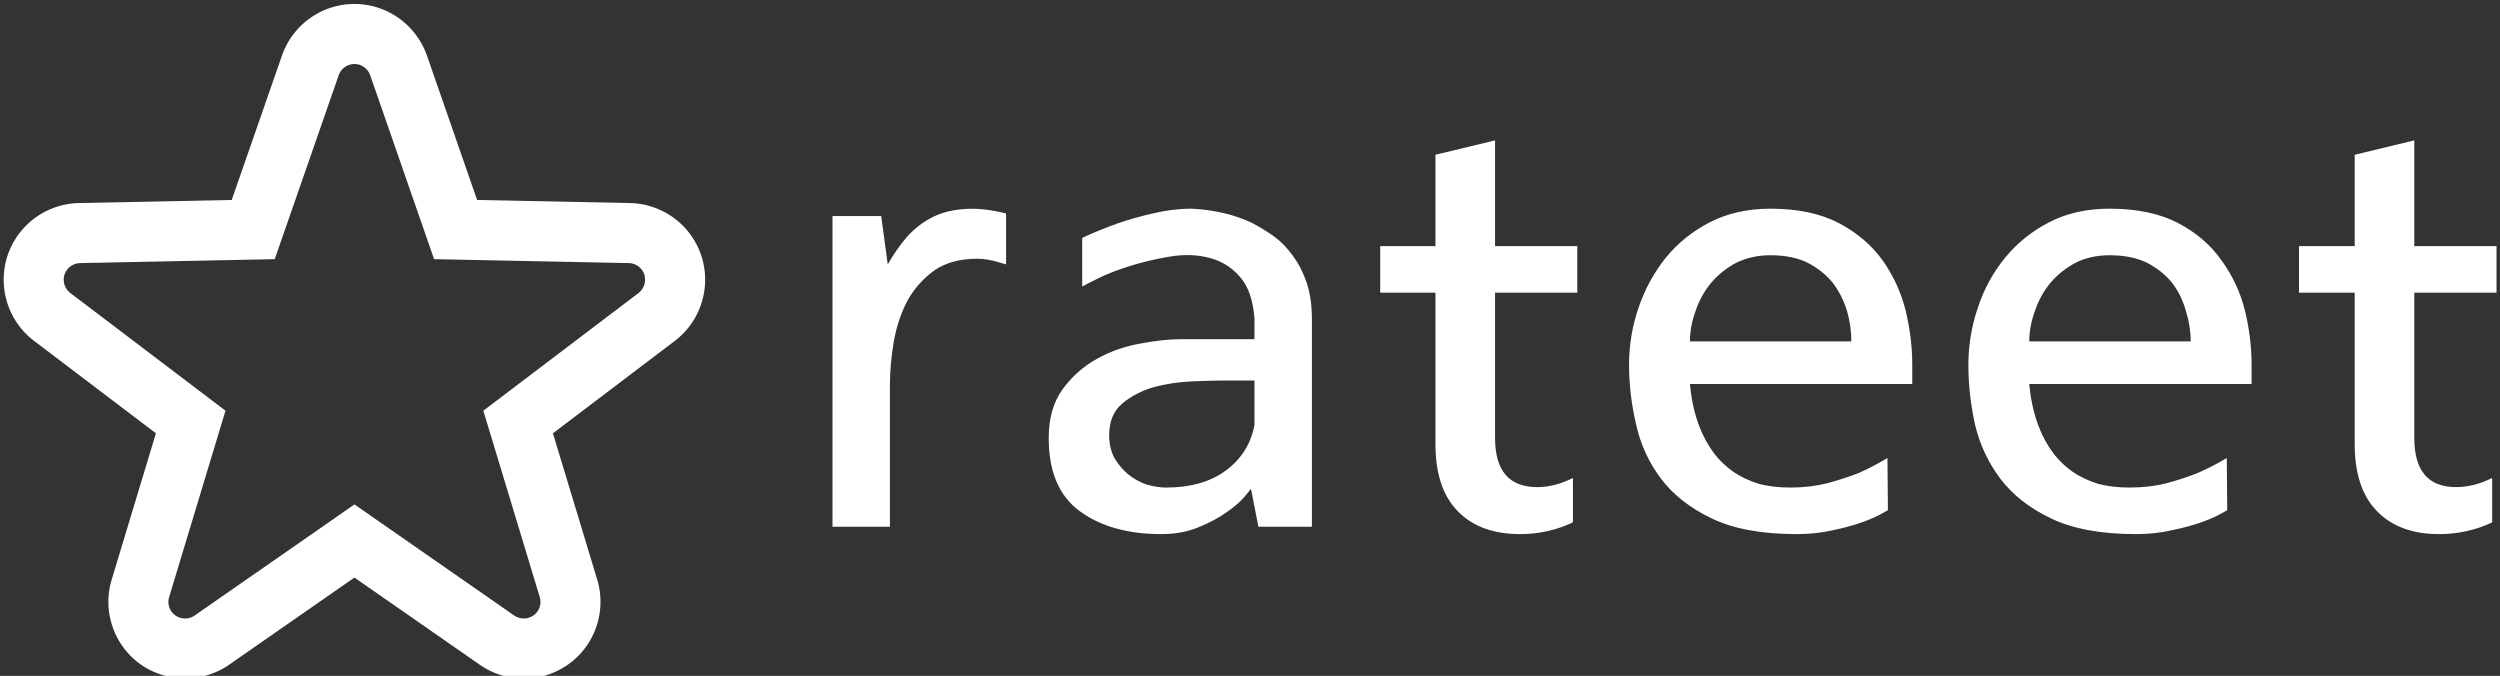 <svg data-v-423bf9ae="" xmlns="http://www.w3.org/2000/svg" viewBox="0 0 381 103" class="iconLeft"><rect x="0" y="0" width="381" height="103" fill="#333333" stroke="none"/><!----><!----><!----><g data-v-423bf9ae="" id="95d597c0-7e46-4419-b027-e1aae691a8a8" fill="white" transform="matrix(6.63,0,0,6.63,119.446,10.655)"><path d="M5.11 3.30L5.11 4.47L5.11 4.47Q5.01 4.44 4.90 4.41L4.90 4.41L4.90 4.41Q4.80 4.38 4.68 4.36L4.68 4.36L4.68 4.36Q4.56 4.34 4.45 4.34L4.45 4.34L4.45 4.34Q3.85 4.34 3.46 4.61L3.46 4.61L3.46 4.61Q3.07 4.89 2.84 5.31L2.84 5.31L2.84 5.31Q2.62 5.73 2.53 6.24L2.53 6.24L2.53 6.24Q2.44 6.76 2.44 7.25L2.44 7.25L2.44 10.50L1.12 10.50L1.12 3.36L2.24 3.36L2.39 4.47L2.39 4.47Q2.59 4.12 2.83 3.84L2.83 3.84L2.83 3.84Q3.07 3.57 3.39 3.40L3.39 3.40L3.39 3.40Q3.71 3.23 4.13 3.20L4.13 3.20L4.13 3.20Q4.55 3.16 5.11 3.30L5.11 3.30ZM9.38 3.19L9.38 3.19L9.38 3.19Q10.15 3.23 10.75 3.51L10.75 3.51L10.75 3.51Q11.00 3.64 11.26 3.82L11.26 3.82L11.26 3.82Q11.51 4.00 11.70 4.27L11.70 4.27L11.70 4.27Q11.90 4.54 12.02 4.89L12.02 4.89L12.02 4.89Q12.14 5.25 12.14 5.73L12.14 5.73L12.14 10.50L10.91 10.50L10.74 9.63L10.74 9.63Q10.74 9.63 10.60 9.80L10.60 9.80L10.60 9.80Q10.46 9.97 10.19 10.16L10.19 10.16L10.19 10.16Q9.93 10.35 9.54 10.51L9.54 10.51L9.54 10.51Q9.16 10.67 8.68 10.67L8.68 10.67L8.68 10.67Q7.52 10.67 6.80 10.14L6.80 10.14L6.80 10.14Q6.09 9.62 6.09 8.46L6.09 8.46L6.09 8.46Q6.09 7.78 6.41 7.34L6.41 7.34L6.41 7.34Q6.73 6.90 7.20 6.64L7.20 6.64L7.20 6.64Q7.67 6.38 8.20 6.29L8.20 6.29L8.20 6.29Q8.72 6.19 9.13 6.19L9.13 6.19L10.82 6.19L10.82 5.71L10.82 5.71Q10.77 5.07 10.48 4.75L10.48 4.75L10.48 4.75Q10.19 4.42 9.78 4.32L9.78 4.32L9.78 4.32Q9.37 4.21 8.88 4.29L8.88 4.29L8.88 4.29Q8.40 4.37 7.98 4.50L7.98 4.50L7.98 4.50Q7.56 4.63 7.25 4.78L7.25 4.78L7.25 4.78Q6.94 4.93 6.86 4.98L6.86 4.98L6.86 3.86L6.86 3.86Q7.25 3.68 7.67 3.53L7.67 3.53L7.67 3.53Q8.04 3.40 8.48 3.30L8.48 3.30L8.48 3.30Q8.93 3.19 9.38 3.19ZM8.79 9.60L8.79 9.60L8.79 9.60Q9.63 9.60 10.16 9.21L10.16 9.21L10.16 9.21Q10.70 8.81 10.82 8.16L10.82 8.16L10.82 7.14L10.08 7.14L10.08 7.14Q9.81 7.14 9.37 7.16L9.37 7.16L9.37 7.16Q8.93 7.18 8.51 7.29L8.51 7.29L8.51 7.29Q8.09 7.41 7.78 7.67L7.78 7.67L7.78 7.67Q7.48 7.92 7.48 8.40L7.48 8.40L7.48 8.40Q7.48 8.69 7.60 8.92L7.60 8.92L7.60 8.92Q7.73 9.14 7.92 9.30L7.92 9.30L7.92 9.30Q8.11 9.45 8.34 9.53L8.34 9.53L8.34 9.53Q8.58 9.60 8.79 9.60ZM18.24 5.12L16.35 5.12L16.35 8.46L16.35 8.46Q16.35 9.59 17.32 9.59L17.32 9.59L17.32 9.59Q17.72 9.59 18.14 9.38L18.14 9.38L18.14 10.40L18.14 10.40Q17.57 10.67 16.93 10.67L16.93 10.67L16.93 10.67Q16.00 10.67 15.49 10.14L15.49 10.14L15.49 10.14Q14.98 9.62 14.98 8.60L14.98 8.60L14.98 5.12L13.71 5.12L13.71 4.05L14.98 4.05L14.98 1.95L16.35 1.62L16.35 4.05L18.24 4.05L18.24 5.12ZM23.28 10.67L23.28 10.67L23.28 10.67Q22.08 10.67 21.33 10.31L21.33 10.31L21.33 10.31Q20.58 9.95 20.16 9.39L20.16 9.39L20.16 9.39Q19.74 8.83 19.59 8.14L19.59 8.14L19.59 8.14Q19.43 7.45 19.43 6.78L19.43 6.78L19.43 6.78Q19.43 6.10 19.65 5.46L19.65 5.46L19.65 5.46Q19.87 4.82 20.28 4.31L20.28 4.31L20.28 4.31Q20.69 3.81 21.29 3.50L21.29 3.50L21.29 3.50Q21.90 3.19 22.68 3.19L22.68 3.19L22.68 3.19Q23.62 3.19 24.25 3.52L24.25 3.52L24.25 3.52Q24.88 3.85 25.26 4.38L25.26 4.38L25.26 4.38Q25.63 4.90 25.79 5.54L25.79 5.54L25.79 5.54Q25.94 6.17 25.94 6.78L25.94 6.78L25.94 7.22L20.83 7.22L20.83 7.22Q20.89 7.90 21.14 8.41L21.14 8.41L21.14 8.41Q21.25 8.64 21.42 8.86L21.42 8.86L21.42 8.86Q21.59 9.07 21.83 9.24L21.83 9.24L21.83 9.24Q22.08 9.41 22.40 9.51L22.40 9.51L22.40 9.51Q22.72 9.60 23.14 9.60L23.14 9.60L23.14 9.60Q23.59 9.60 23.99 9.50L23.99 9.50L23.99 9.50Q24.39 9.39 24.70 9.27L24.70 9.27L24.70 9.27Q25.06 9.11 25.37 8.92L25.37 8.92L25.38 10.12L25.38 10.12Q25.38 10.12 25.22 10.21L25.22 10.21L25.22 10.21Q25.06 10.30 24.78 10.40L24.78 10.40L24.78 10.40Q24.50 10.50 24.12 10.58L24.12 10.58L24.12 10.58Q23.73 10.67 23.28 10.67ZM20.83 6.24L24.54 6.24L24.54 6.24Q24.54 5.89 24.44 5.54L24.44 5.54L24.44 5.54Q24.33 5.18 24.11 4.89L24.11 4.89L24.11 4.89Q23.88 4.61 23.53 4.43L23.53 4.43L23.53 4.43Q23.18 4.26 22.68 4.26L22.68 4.26L22.68 4.26Q22.25 4.26 21.90 4.43L21.90 4.43L21.90 4.43Q21.56 4.61 21.32 4.89L21.32 4.89L21.32 4.89Q21.08 5.18 20.96 5.54L20.96 5.54L20.96 5.54Q20.83 5.89 20.83 6.24L20.83 6.24ZM31.08 10.67L31.08 10.67L31.08 10.67Q29.88 10.67 29.13 10.31L29.13 10.31L29.13 10.31Q28.38 9.95 27.96 9.39L27.96 9.39L27.96 9.39Q27.54 8.83 27.38 8.14L27.38 8.14L27.38 8.14Q27.23 7.45 27.23 6.78L27.23 6.78L27.23 6.78Q27.23 6.10 27.45 5.46L27.45 5.46L27.45 5.46Q27.66 4.82 28.08 4.31L28.08 4.31L28.08 4.31Q28.49 3.81 29.09 3.50L29.09 3.50L29.09 3.50Q29.69 3.19 30.48 3.19L30.48 3.19L30.48 3.19Q31.42 3.19 32.05 3.52L32.05 3.52L32.05 3.52Q32.68 3.85 33.05 4.38L33.05 4.38L33.05 4.38Q33.43 4.90 33.59 5.54L33.59 5.54L33.59 5.54Q33.74 6.17 33.74 6.78L33.74 6.78L33.74 7.22L28.63 7.22L28.63 7.22Q28.69 7.90 28.94 8.41L28.94 8.41L28.94 8.41Q29.05 8.64 29.22 8.86L29.22 8.86L29.22 8.86Q29.39 9.07 29.63 9.24L29.63 9.24L29.63 9.24Q29.88 9.41 30.20 9.51L30.20 9.51L30.20 9.51Q30.52 9.60 30.94 9.60L30.94 9.60L30.94 9.60Q31.39 9.60 31.79 9.50L31.79 9.50L31.79 9.50Q32.19 9.39 32.49 9.27L32.49 9.27L32.49 9.27Q32.86 9.11 33.17 8.92L33.17 8.92L33.18 10.12L33.18 10.12Q33.18 10.12 33.02 10.21L33.02 10.21L33.02 10.21Q32.86 10.30 32.58 10.40L32.58 10.40L32.58 10.40Q32.30 10.50 31.91 10.58L31.91 10.58L31.91 10.58Q31.53 10.67 31.08 10.67ZM28.63 6.24L32.34 6.24L32.34 6.24Q32.34 5.89 32.23 5.54L32.23 5.54L32.23 5.54Q32.13 5.18 31.91 4.89L31.91 4.89L31.91 4.89Q31.68 4.61 31.33 4.43L31.33 4.43L31.33 4.43Q30.98 4.26 30.48 4.26L30.48 4.26L30.48 4.26Q30.04 4.26 29.70 4.43L29.70 4.43L29.70 4.43Q29.36 4.61 29.12 4.89L29.12 4.89L29.12 4.89Q28.88 5.18 28.76 5.54L28.76 5.54L28.76 5.54Q28.63 5.89 28.63 6.24L28.63 6.24ZM39.37 5.12L37.48 5.12L37.48 8.46L37.48 8.46Q37.48 9.59 38.44 9.59L38.44 9.59L38.44 9.59Q38.85 9.59 39.27 9.38L39.27 9.38L39.27 10.40L39.27 10.40Q38.70 10.67 38.05 10.67L38.05 10.67L38.05 10.67Q37.13 10.67 36.62 10.14L36.62 10.14L36.62 10.14Q36.11 9.62 36.11 8.60L36.11 8.60L36.11 5.12L34.83 5.12L34.83 4.05L36.11 4.05L36.11 1.95L37.48 1.62L37.48 4.05L39.37 4.05L39.37 5.12Z"></path></g><!----><g data-v-423bf9ae="" id="9b171525-9c01-4671-87df-e0683430fe23" transform="matrix(1.069,0,0,1.069,0.564,0.605)" stroke="none" fill="white"><path d="M99.469 35.923a10.97 10.97 0 0 0-10.179-7.541l-21.8-.44-7.156-20.601C58.788 2.951 54.639 0 50.002 0c-4.65 0-8.801 2.956-10.332 7.356l-7.162 20.586-21.799.44A10.973 10.973 0 0 0 .521 35.95c-1.418 4.437.117 9.295 3.811 12.081L21.7 61.207l-6.307 20.862a10.948 10.948 0 0 0 4.039 12.017c3.707 2.692 8.955 2.736 12.683.126l17.888-12.438 17.901 12.448a10.965 10.965 0 0 0 6.241 1.961c2.291 0 4.509-.719 6.429-2.094 3.755-2.728 5.379-7.553 4.04-12.02L78.3 61.207l17.375-13.173c3.7-2.808 5.225-7.666 3.794-12.111zM90.5 41.211L68.376 57.985l8.04 26.55c.298.994-.044 2.025-.849 2.608a2.421 2.421 0 0 1-2.786.039L50.002 71.347 27.216 87.19a2.404 2.404 0 0 1-2.752-.029 2.351 2.351 0 0 1-.875-2.614l8.029-26.562L9.499 41.207a2.395 2.395 0 0 1-.828-2.626 2.39 2.39 0 0 1 2.217-1.639l27.749-.561 9.12-26.215a2.384 2.384 0 0 1 2.246-1.604c1.008 0 1.914.65 2.248 1.604l9.107 26.215 27.755.561a2.385 2.385 0 0 1 2.213 1.626 2.43 2.43 0 0 1-.826 2.643z"></path></g><!----></svg>